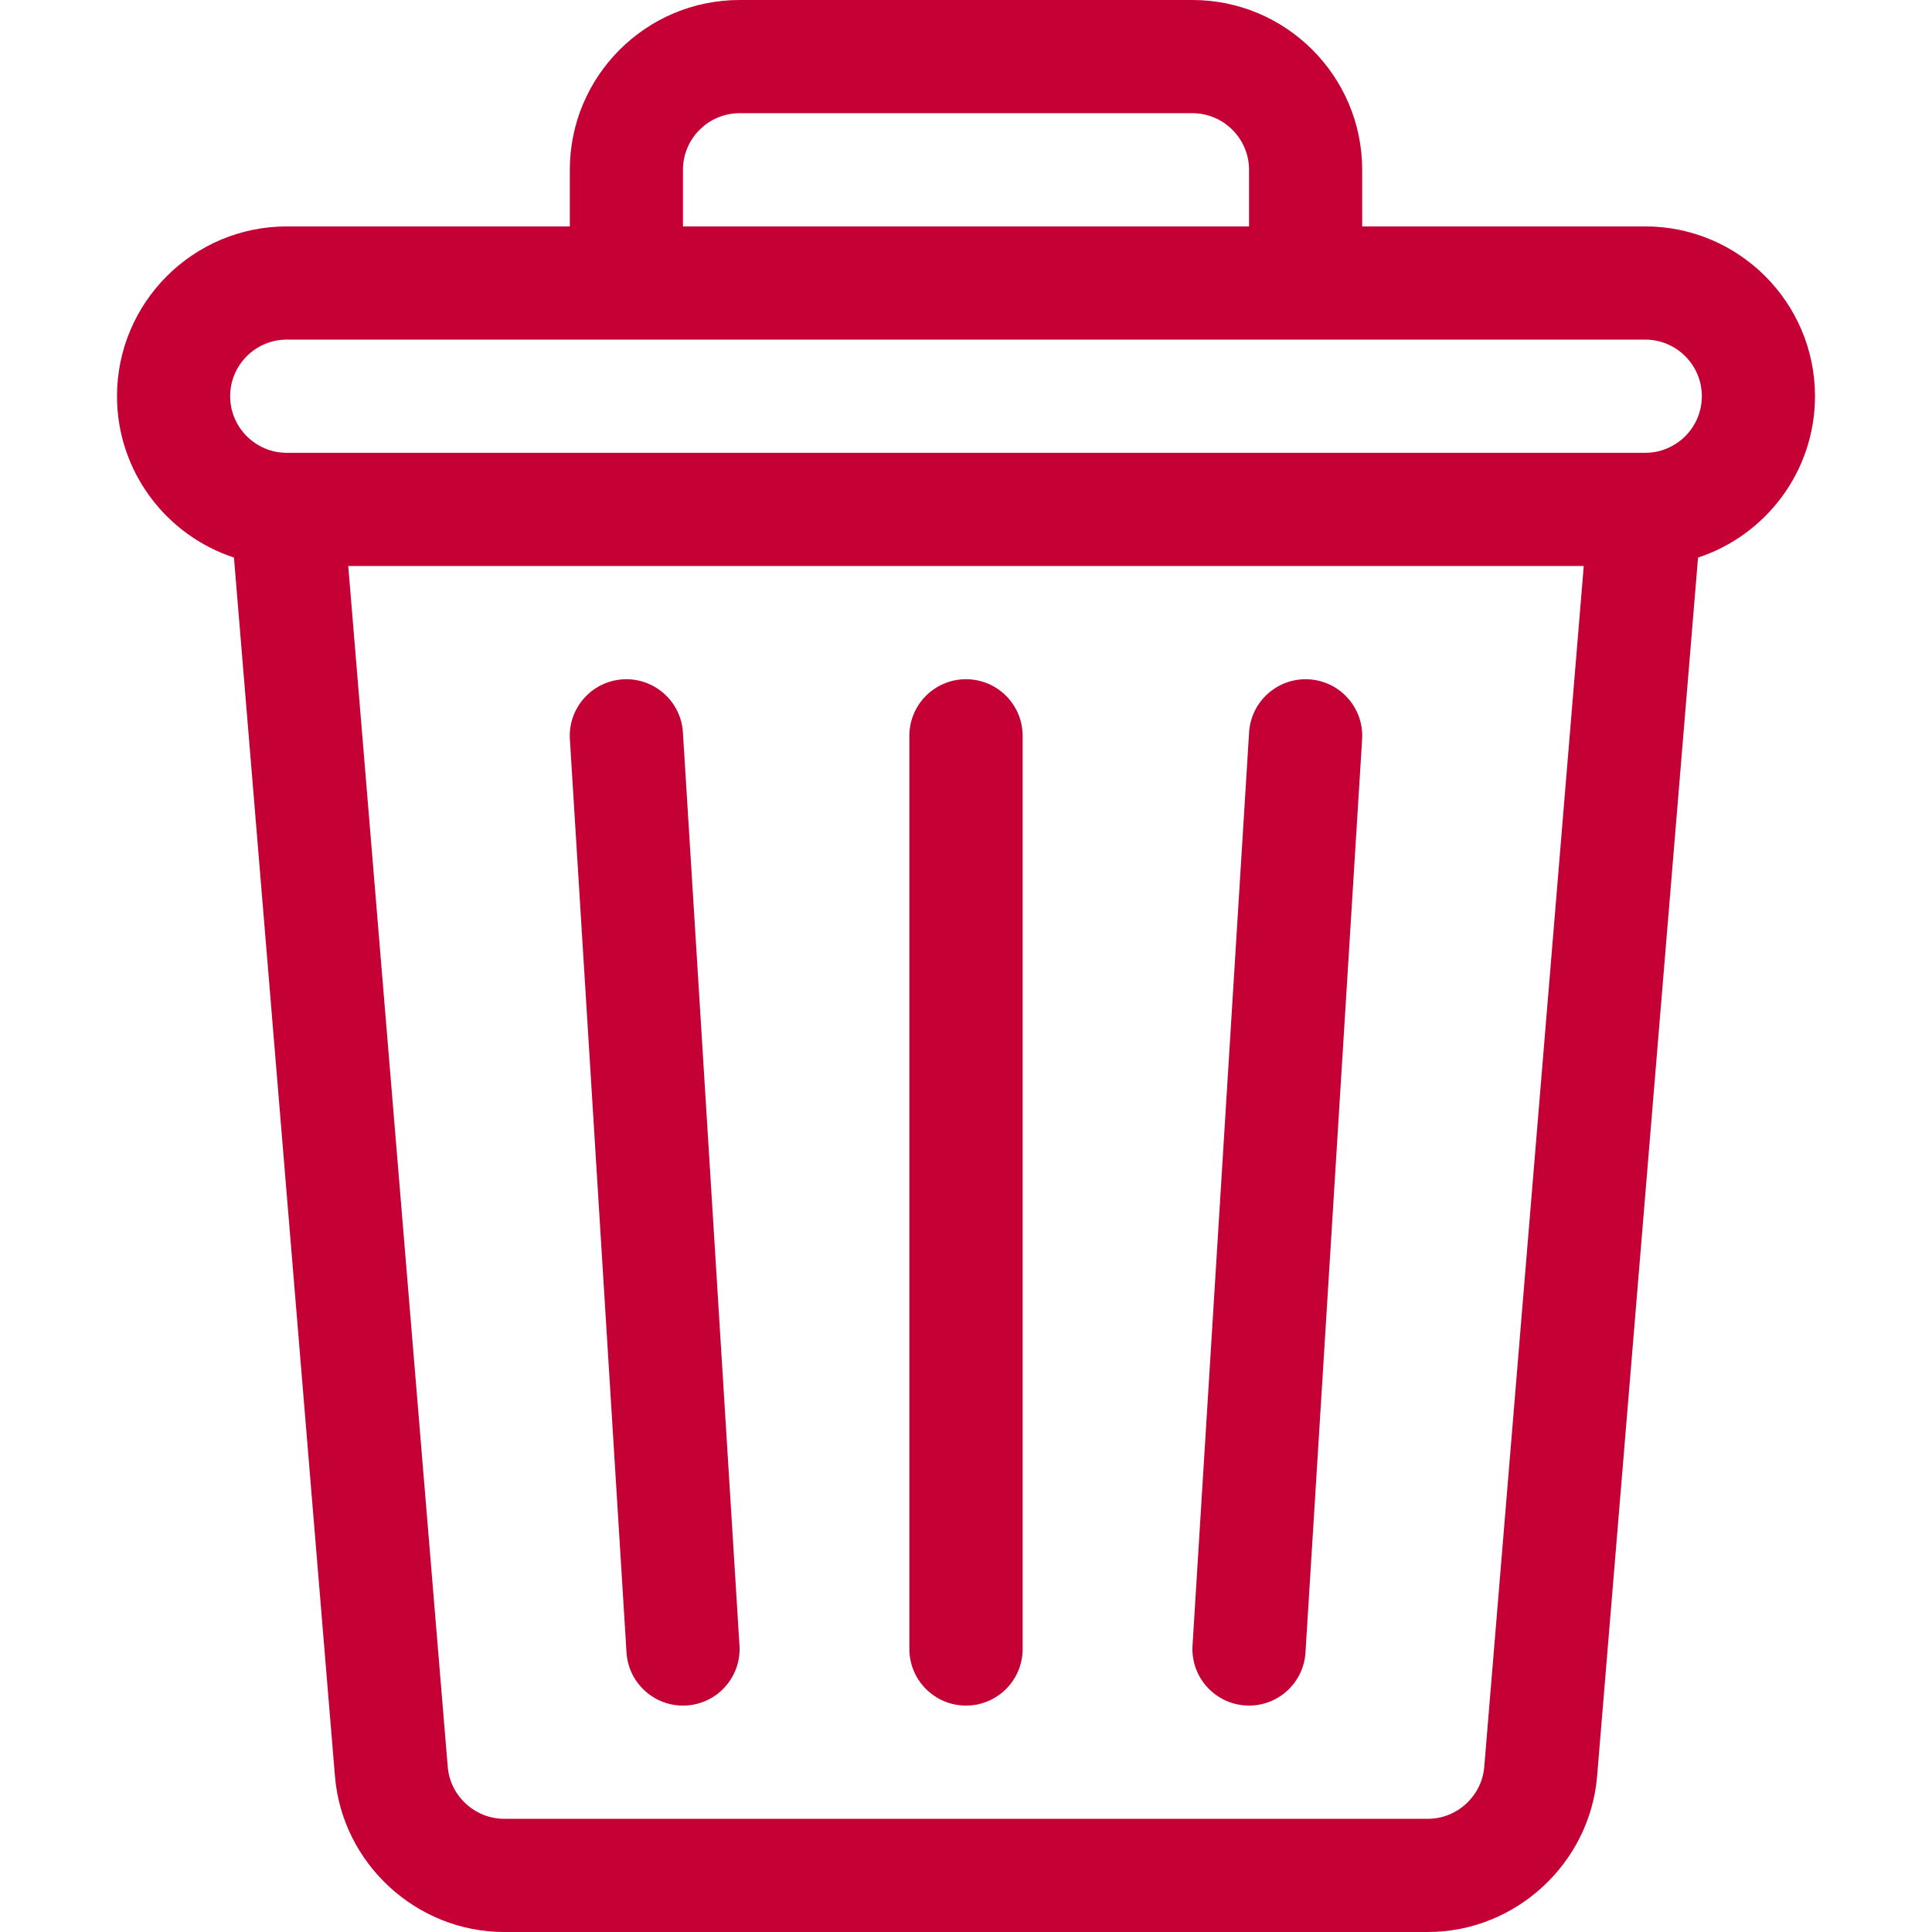 <svg width="32" height="32" viewBox="0 0 32 32" fill="none" xmlns="http://www.w3.org/2000/svg">
<path d="M27.25 3.75H22.562V2.812C22.562 1.262 21.301 0 19.75 0H12.25C10.699 0 9.438 1.262 9.438 2.812V3.75H4.75C3.199 3.75 1.938 5.012 1.938 6.562C1.938 7.808 2.752 8.866 3.875 9.235L5.548 29.421C5.668 30.867 6.899 32 8.35 32H23.65C25.101 32 26.332 30.867 26.453 29.421L28.125 9.235C29.248 8.866 30.062 7.808 30.062 6.562C30.062 5.012 28.801 3.75 27.25 3.75ZM11.312 2.812C11.312 2.296 11.733 1.875 12.25 1.875H19.75C20.267 1.875 20.688 2.296 20.688 2.812V3.75H11.312V2.812ZM24.584 29.265C24.544 29.747 24.134 30.125 23.65 30.125H8.35C7.867 30.125 7.456 29.747 7.416 29.266L5.768 9.375H26.232L24.584 29.265ZM27.25 7.5H4.75C4.233 7.5 3.812 7.079 3.812 6.562C3.812 6.046 4.233 5.625 4.75 5.625H27.25C27.767 5.625 28.188 6.046 28.188 6.562C28.188 7.079 27.767 7.5 27.25 7.5Z" fill="#C50035"/>
<path d="M12.248 27.254L11.311 12.129C11.279 11.613 10.831 11.22 10.317 11.252C9.8 11.284 9.407 11.729 9.439 12.245L10.377 27.37C10.408 27.867 10.82 28.25 11.312 28.25C11.855 28.25 12.282 27.793 12.248 27.254Z" fill="#C50035"/>
<path d="M16 11.25C15.482 11.25 15.062 11.67 15.062 12.188V27.312C15.062 27.83 15.482 28.25 16 28.25C16.518 28.25 16.938 27.83 16.938 27.312V12.188C16.938 11.67 16.518 11.25 16 11.25Z" fill="#C50035"/>
<path d="M21.683 11.252C21.167 11.22 20.721 11.613 20.689 12.13L19.752 27.255C19.72 27.771 20.113 28.216 20.63 28.248C21.147 28.28 21.591 27.887 21.623 27.37L22.561 12.245C22.593 11.729 22.2 11.284 21.683 11.252Z" fill="#C50035"/>
</svg>
